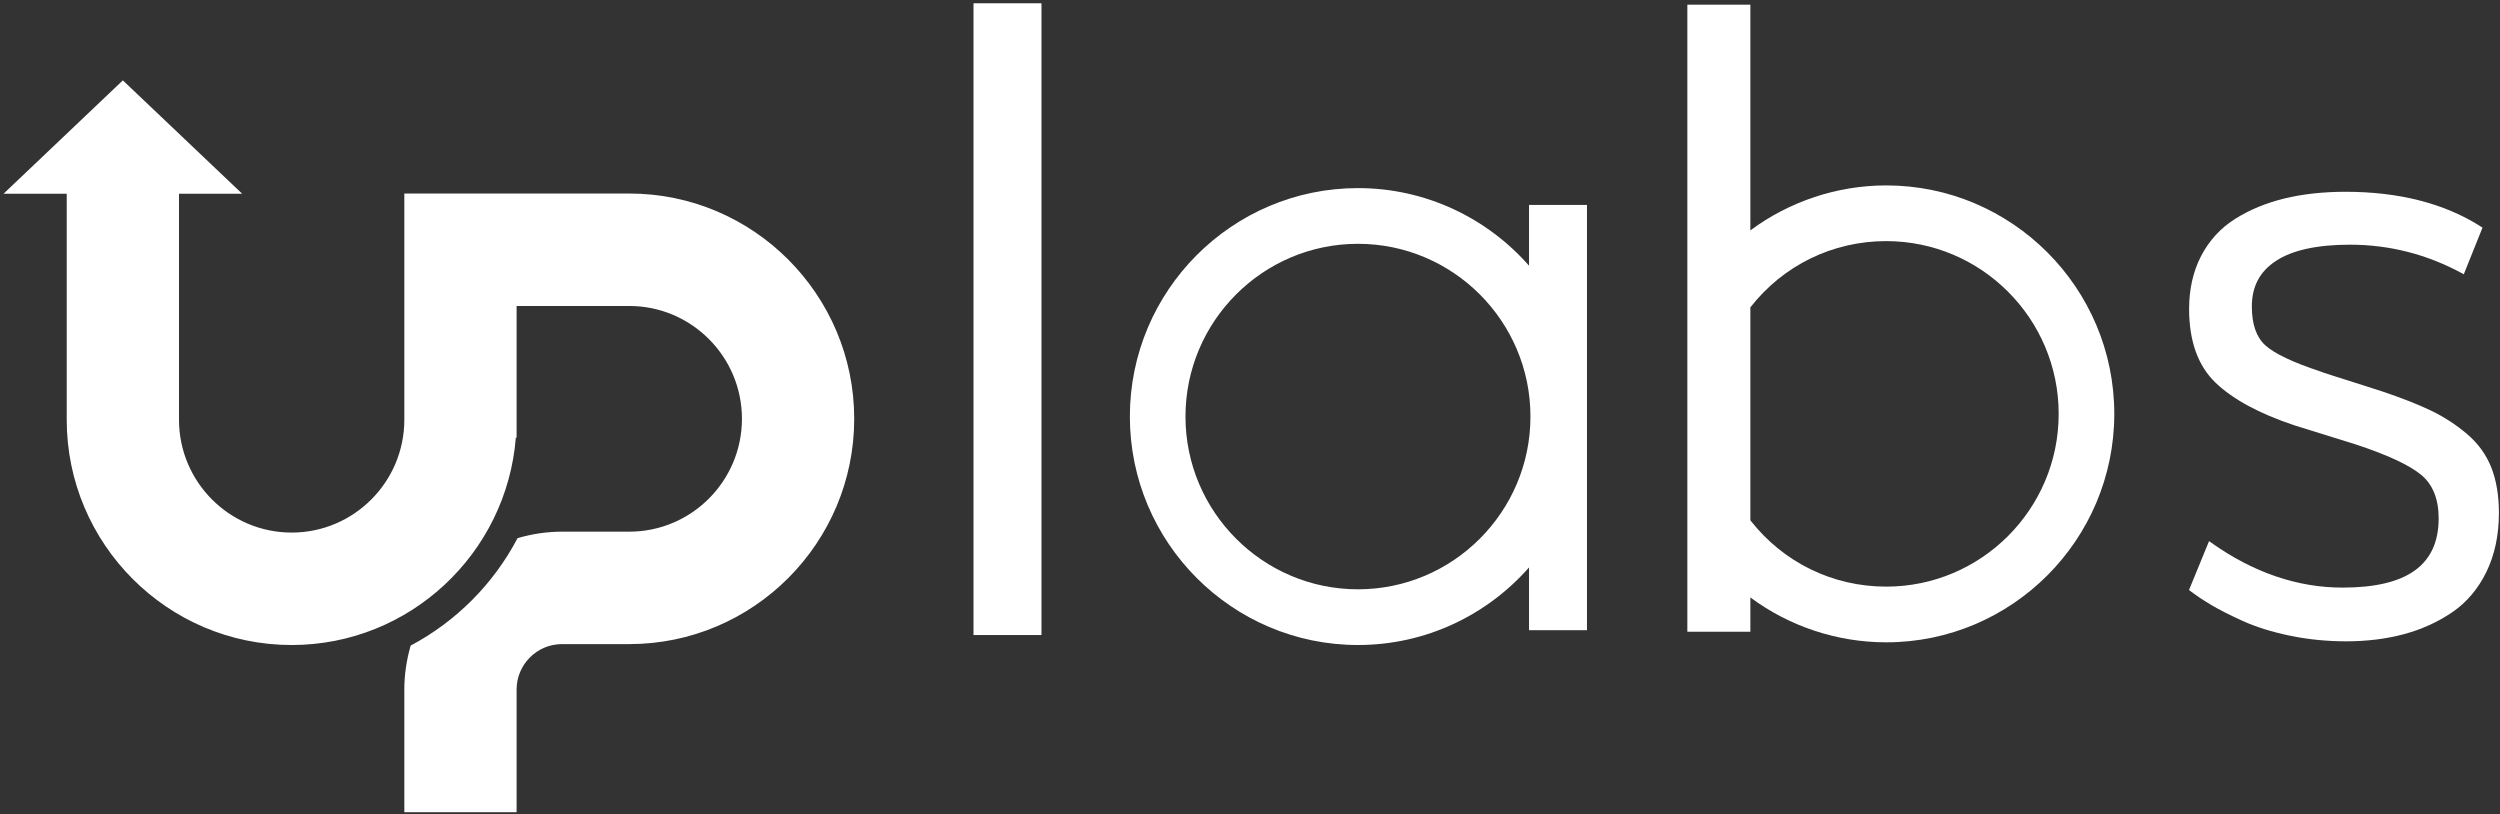 <?xml version="1.0" encoding="UTF-8"?>
<svg width="568px" height="185px" viewBox="0 0 568 185" version="1.1" xmlns="http://www.w3.org/2000/svg" xmlns:xlink="http://www.w3.org/1999/xlink">
    <rect x="0" y="0" width="568" height="185" fill="#333333" stroke="none"/>
    <!-- Generator: Sketch 47.1 (45422) - http://www.bohemiancoding.com/sketch -->
    <title>Imported Layers Copy</title>
    <desc>Created with Sketch.</desc>
    <defs></defs>
    <g id="Page-1" stroke="none" stroke-width="1" fill="none" fill-rule="evenodd">
        <g id="Artboard-1" transform="translate(-410, -333)" fill="#FFFFFF">
            <g id="Imported-Layers-Copy" transform="translate(410, 333)">
                <path d="M142.972,43.97 L91.863,43.97 L91.863,95.363 C91.863,109.502 80.382,121.001 66.265,121.001 C52.151,121.001 40.667,109.502 40.667,95.363 L40.667,44.019 L55.022,44.019 L27.912,18.259 L0.802,44.019 L15.159,44.019 L15.159,95.363 C15.159,123.587 38.085,146.548 66.265,146.548 C93.08,146.548 115.121,125.754 117.197,99.425 L117.371,99.425 L117.371,69.518 L142.972,69.518 C157.086,69.518 168.57,81.019 168.57,95.155 C168.57,109.294 157.086,120.795 142.972,120.795 L127.684,120.795 C124.177,120.795 120.793,121.325 117.588,122.272 C112.139,132.649 103.65,141.183 93.307,146.673 C92.385,149.85 91.863,153.198 91.863,156.671 L91.863,184.536 L117.371,184.536 L117.371,156.671 C117.371,150.975 121.997,146.34 127.684,146.34 L142.972,146.34 C171.152,146.34 194.078,123.379 194.078,95.155 C194.078,66.932 171.152,43.97 142.972,43.97" id="Fill-1"></path>
                <polygon id="Fill-2" points="221.181 0.744 236.624 0.744 236.624 144.281 221.181 144.281"></polygon>
                <path d="M560.508,98.604 C558.041,96.512 555.329,94.746 552.448,93.35 C549.579,91.961 545.871,90.494 541.425,88.991 C541.237,88.928 539.965,88.519 537.614,87.764 C535.261,87.011 532.989,86.289 530.793,85.597 C527.962,84.707 527.335,84.47 527.136,84.376 C520.97,82.339 516.779,80.348 514.684,78.461 C512.65,76.632 511.619,73.665 511.619,69.641 C511.619,65.085 513.415,61.693 517.109,59.268 C520.824,56.828 526.48,55.592 533.922,55.592 C542.812,55.592 551.331,57.754 559.236,62.023 L559.773,62.312 L564.025,51.719 L563.643,51.474 C555.443,46.231 545.095,43.572 532.889,43.572 C527.859,43.572 523.196,44.084 519.03,45.095 C514.857,46.108 511.086,47.669 507.819,49.732 C504.525,51.813 501.929,54.64 500.107,58.133 C498.287,61.616 497.365,65.68 497.365,70.205 C497.365,77.485 499.384,83.116 503.362,86.939 C507.286,90.713 513.303,93.969 521.254,96.624 L535.163,100.952 C542.336,103.307 547.352,105.635 550.077,107.871 C552.718,110.046 554.062,113.372 554.062,117.76 C554.062,128.355 546.92,133.504 532.229,133.504 C521.986,133.504 511.971,130.086 502.458,123.34 L501.898,122.944 L497.341,134.045 L497.673,134.299 C498.997,135.31 500.581,136.366 502.379,137.441 C504.175,138.515 506.598,139.745 509.58,141.095 C512.571,142.454 516.168,143.575 520.271,144.43 C524.361,145.279 528.672,145.71 533.076,145.71 C537.739,145.71 542.137,145.165 546.146,144.091 C550.167,143.012 553.859,141.34 557.123,139.119 C560.418,136.876 563.042,133.78 564.923,129.913 C566.8,126.056 567.753,121.554 567.753,116.537 C567.753,112.593 567.171,109.121 566.022,106.21 C564.864,103.285 563.009,100.724 560.508,98.604" id="Fill-3"></path>
                <path d="M347.395,60.362 C337.891,49.566 323.995,42.738 308.528,42.738 C279.952,42.738 256.705,66.021 256.705,94.641 C256.705,123.261 279.952,146.546 308.528,146.546 C323.995,146.546 337.891,139.717 347.395,128.922 L347.395,143.185 L360.559,143.185 L360.559,46.568 L347.395,46.568 L347.395,60.362 L347.395,60.362 Z M308.528,133.892 C286.92,133.892 269.34,116.283 269.34,94.641 C269.34,73 286.92,55.393 308.528,55.393 C330.139,55.393 347.718,73 347.718,94.641 C347.718,116.283 330.139,133.892 308.528,133.892 L308.528,133.892 Z" id="Fill-7"></path>
                <path d="M428.541,42.126 C417.451,42.126 406.579,45.741 397.682,52.343 L397.682,1.066 L383.365,1.066 L383.365,143.526 L397.682,143.526 L397.682,135.741 C406.559,142.329 417.431,145.936 428.541,145.936 C457.117,145.936 480.366,122.651 480.366,94.031 C480.366,65.411 457.117,42.126 428.541,42.126 L428.541,42.126 Z M428.541,133.281 C416.389,133.281 405.163,127.793 397.682,118.213 L397.682,69.833 C405.165,60.262 416.391,54.78 428.541,54.78 C450.15,54.78 467.731,72.389 467.731,94.031 C467.731,115.672 450.15,133.281 428.541,133.281 L428.541,133.281 Z" id="Fill-9"></path>
            </g>
        </g>
    </g>
</svg>